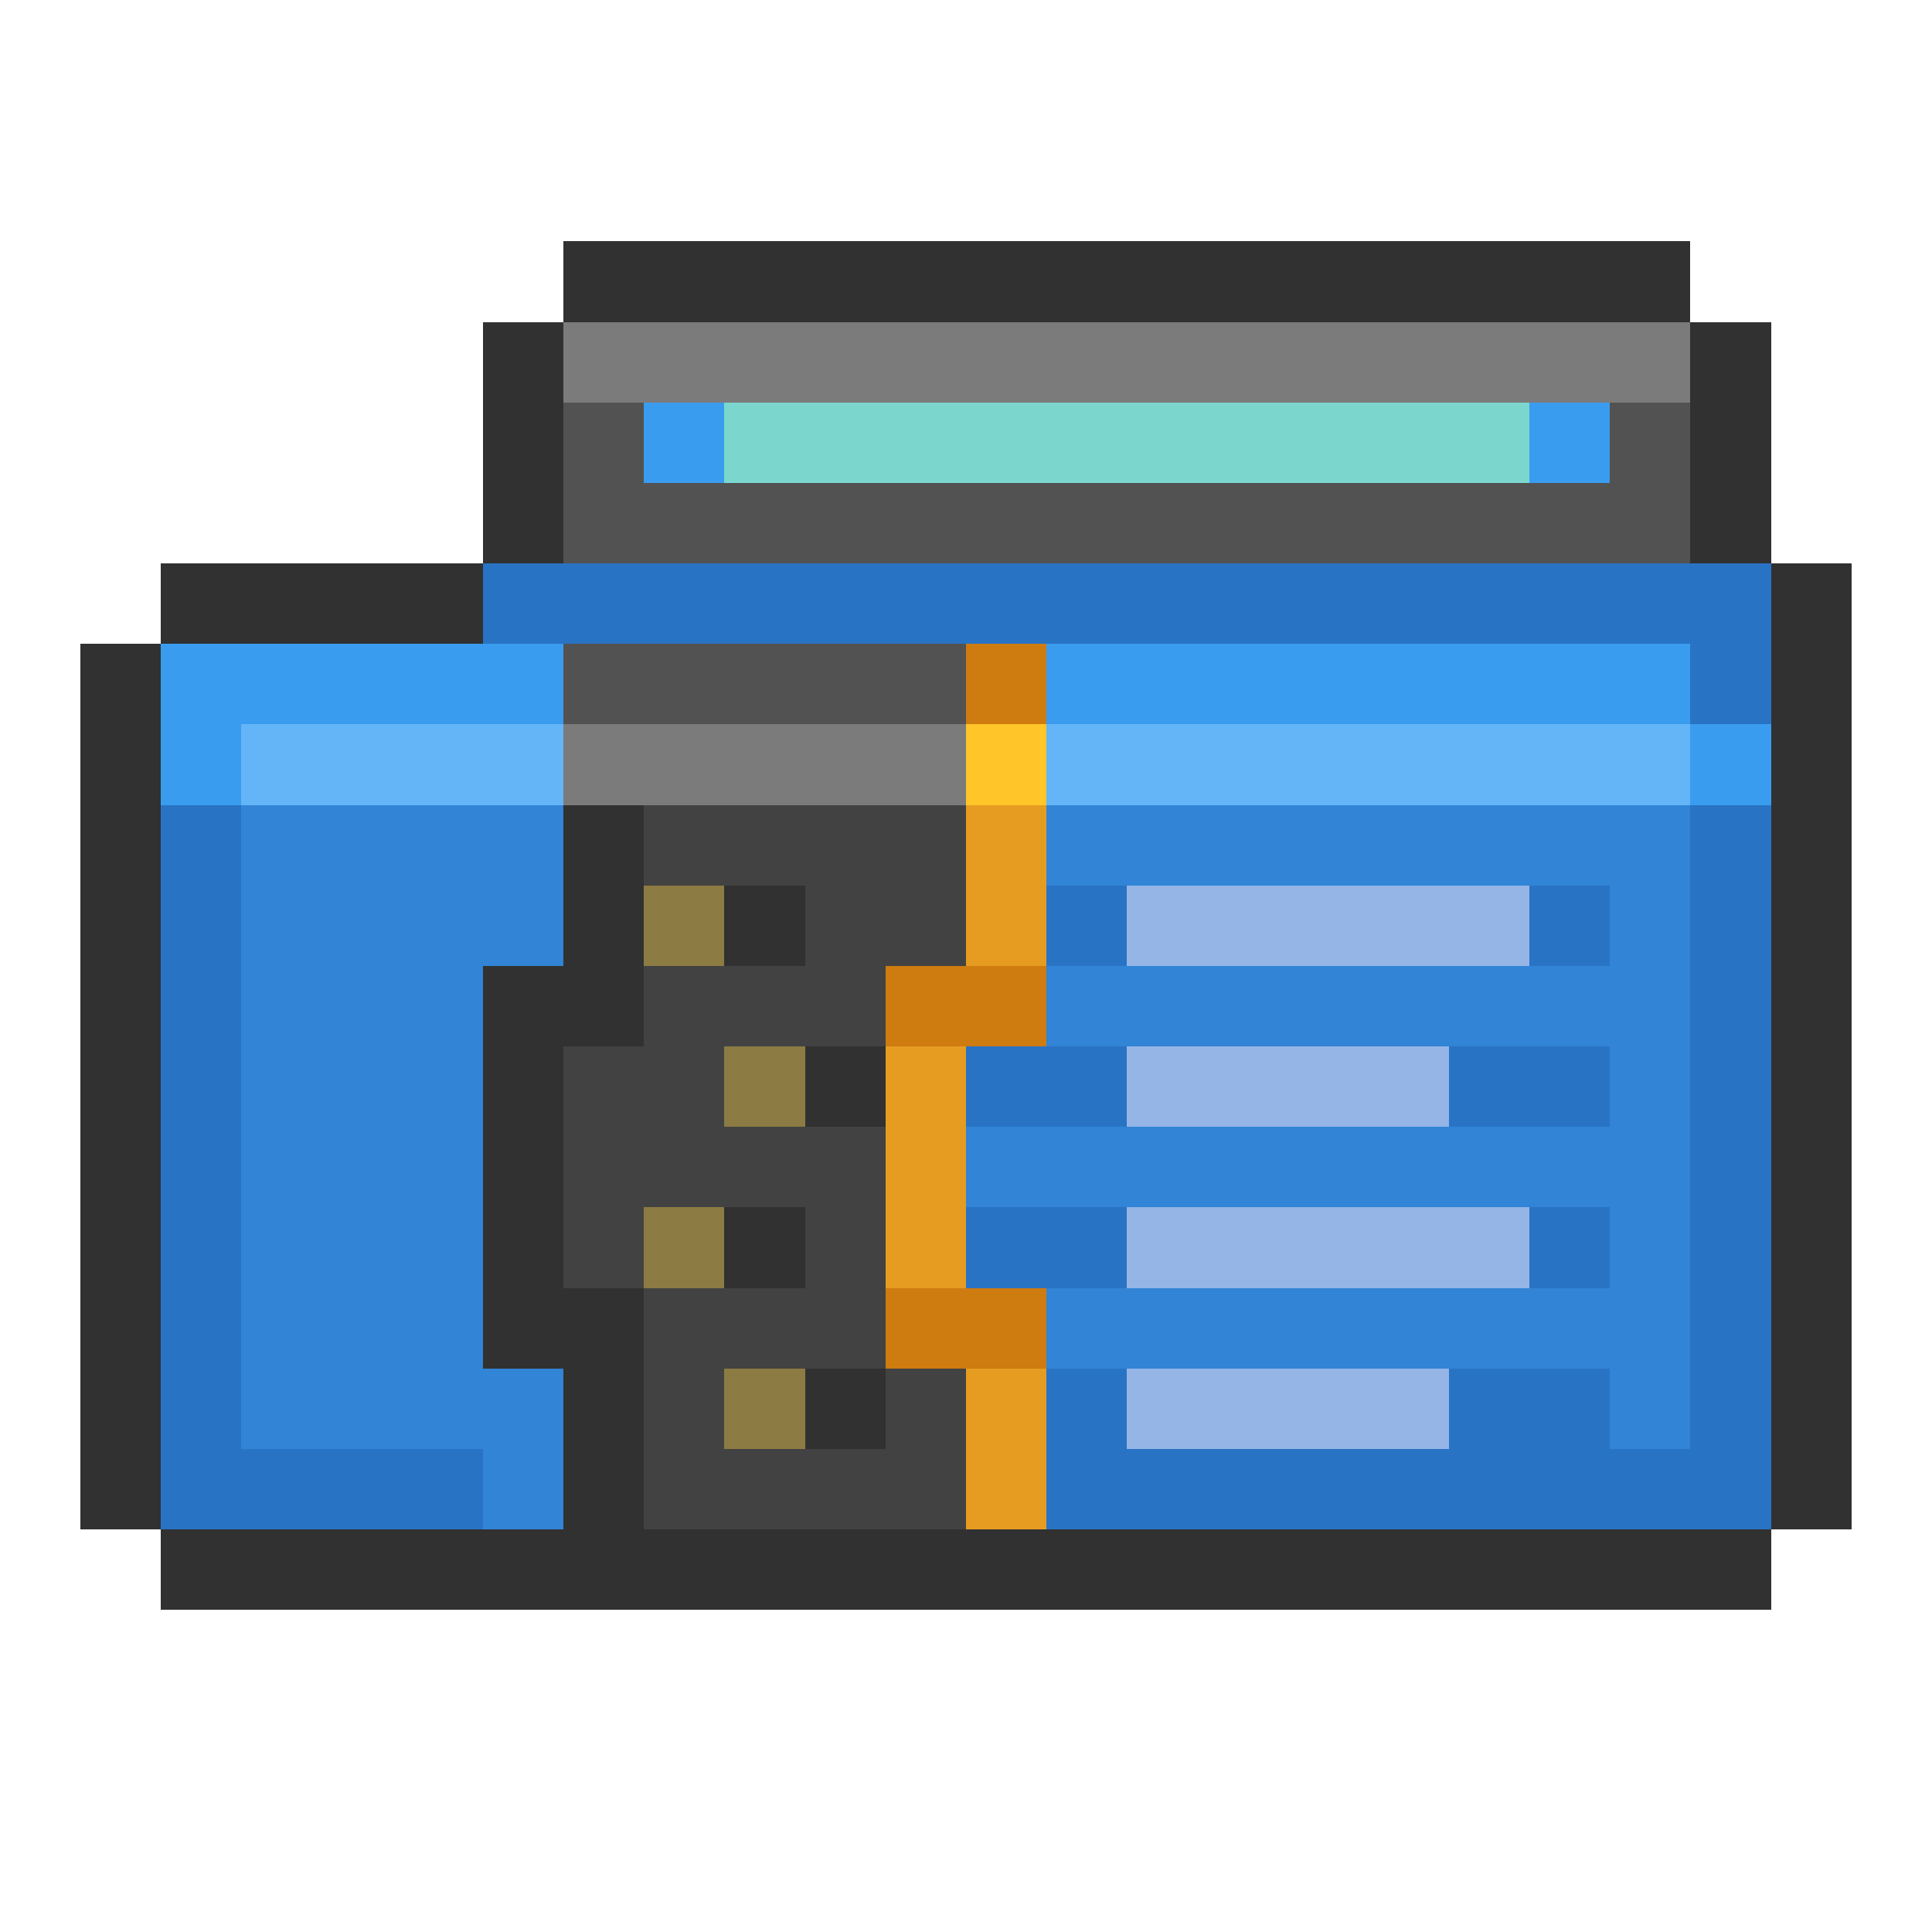 <svg xmlns="http://www.w3.org/2000/svg" viewBox="0 -0.5 24 24" shape-rendering="crispEdges">
<path stroke="#313131" d="M7 3h14M6 4h1M21 4h1M6 5h1M21 5h1M6 6h1M21 6h1M2 7h4M22 7h1M1 8h1M22 8h1M1 9h1M22 9h1M1 10h1M7 10h1M22 10h1M1 11h1M7 11h1M9 11h1M22 11h1M1 12h1M6 12h2M22 12h1M1 13h1M6 13h1M10 13h1M22 13h1M1 14h1M6 14h1M22 14h1M1 15h1M6 15h1M9 15h1M22 15h1M1 16h1M6 16h2M22 16h1M1 17h1M7 17h1M10 17h1M22 17h1M1 18h1M7 18h1M22 18h1M2 19h20" />
<path stroke="#7b7b7b" d="M7 4h14M7 9h5" />
<path stroke="#525252" d="M7 5h1M20 5h1M7 6h14M7 8h5" />
<path stroke="#3a9cef" d="M8 5h1M19 5h1M2 8h5M13 8h8M2 9h1M21 9h1" />
<path stroke="#7bd6ce" d="M9 5h10" />
<path stroke="#2973c5" d="M6 7h16M21 8h1M2 10h1M21 10h1M2 11h1M13 11h1M19 11h1M21 11h1M2 12h1M21 12h1M2 13h1M12 13h2M18 13h2M21 13h1M2 14h1M21 14h1M2 15h1M12 15h2M19 15h1M21 15h1M2 16h1M21 16h1M2 17h1M13 17h1M18 17h2M21 17h1M2 18h4M13 18h9" />
<path stroke="#ce7b10" d="M12 8h1M11 12h2M11 16h2" />
<path stroke="#63b5f7" d="M3 9h4M13 9h8" />
<path stroke="#ffc529" d="M12 9h1" />
<path stroke="#3184d6" d="M3 10h4M13 10h8M3 11h4M20 11h1M3 12h3M13 12h8M3 13h3M20 13h1M3 14h3M12 14h9M3 15h3M20 15h1M3 16h3M13 16h8M3 17h4M20 17h1M6 18h1" />
<path stroke="#424242" d="M8 10h4M10 11h2M8 12h3M7 13h2M7 14h4M7 15h1M10 15h1M8 16h3M8 17h1M11 17h1M8 18h4" />
<path stroke="#e69c21" d="M12 10h1M12 11h1M11 13h1M11 14h1M11 15h1M12 17h1M12 18h1" />
<path stroke="#8c7b42" d="M8 11h1M9 13h1M8 15h1M9 17h1" />
<path stroke="#94b5e6" d="M14 11h5M14 13h4M14 15h5M14 17h4" />
</svg>